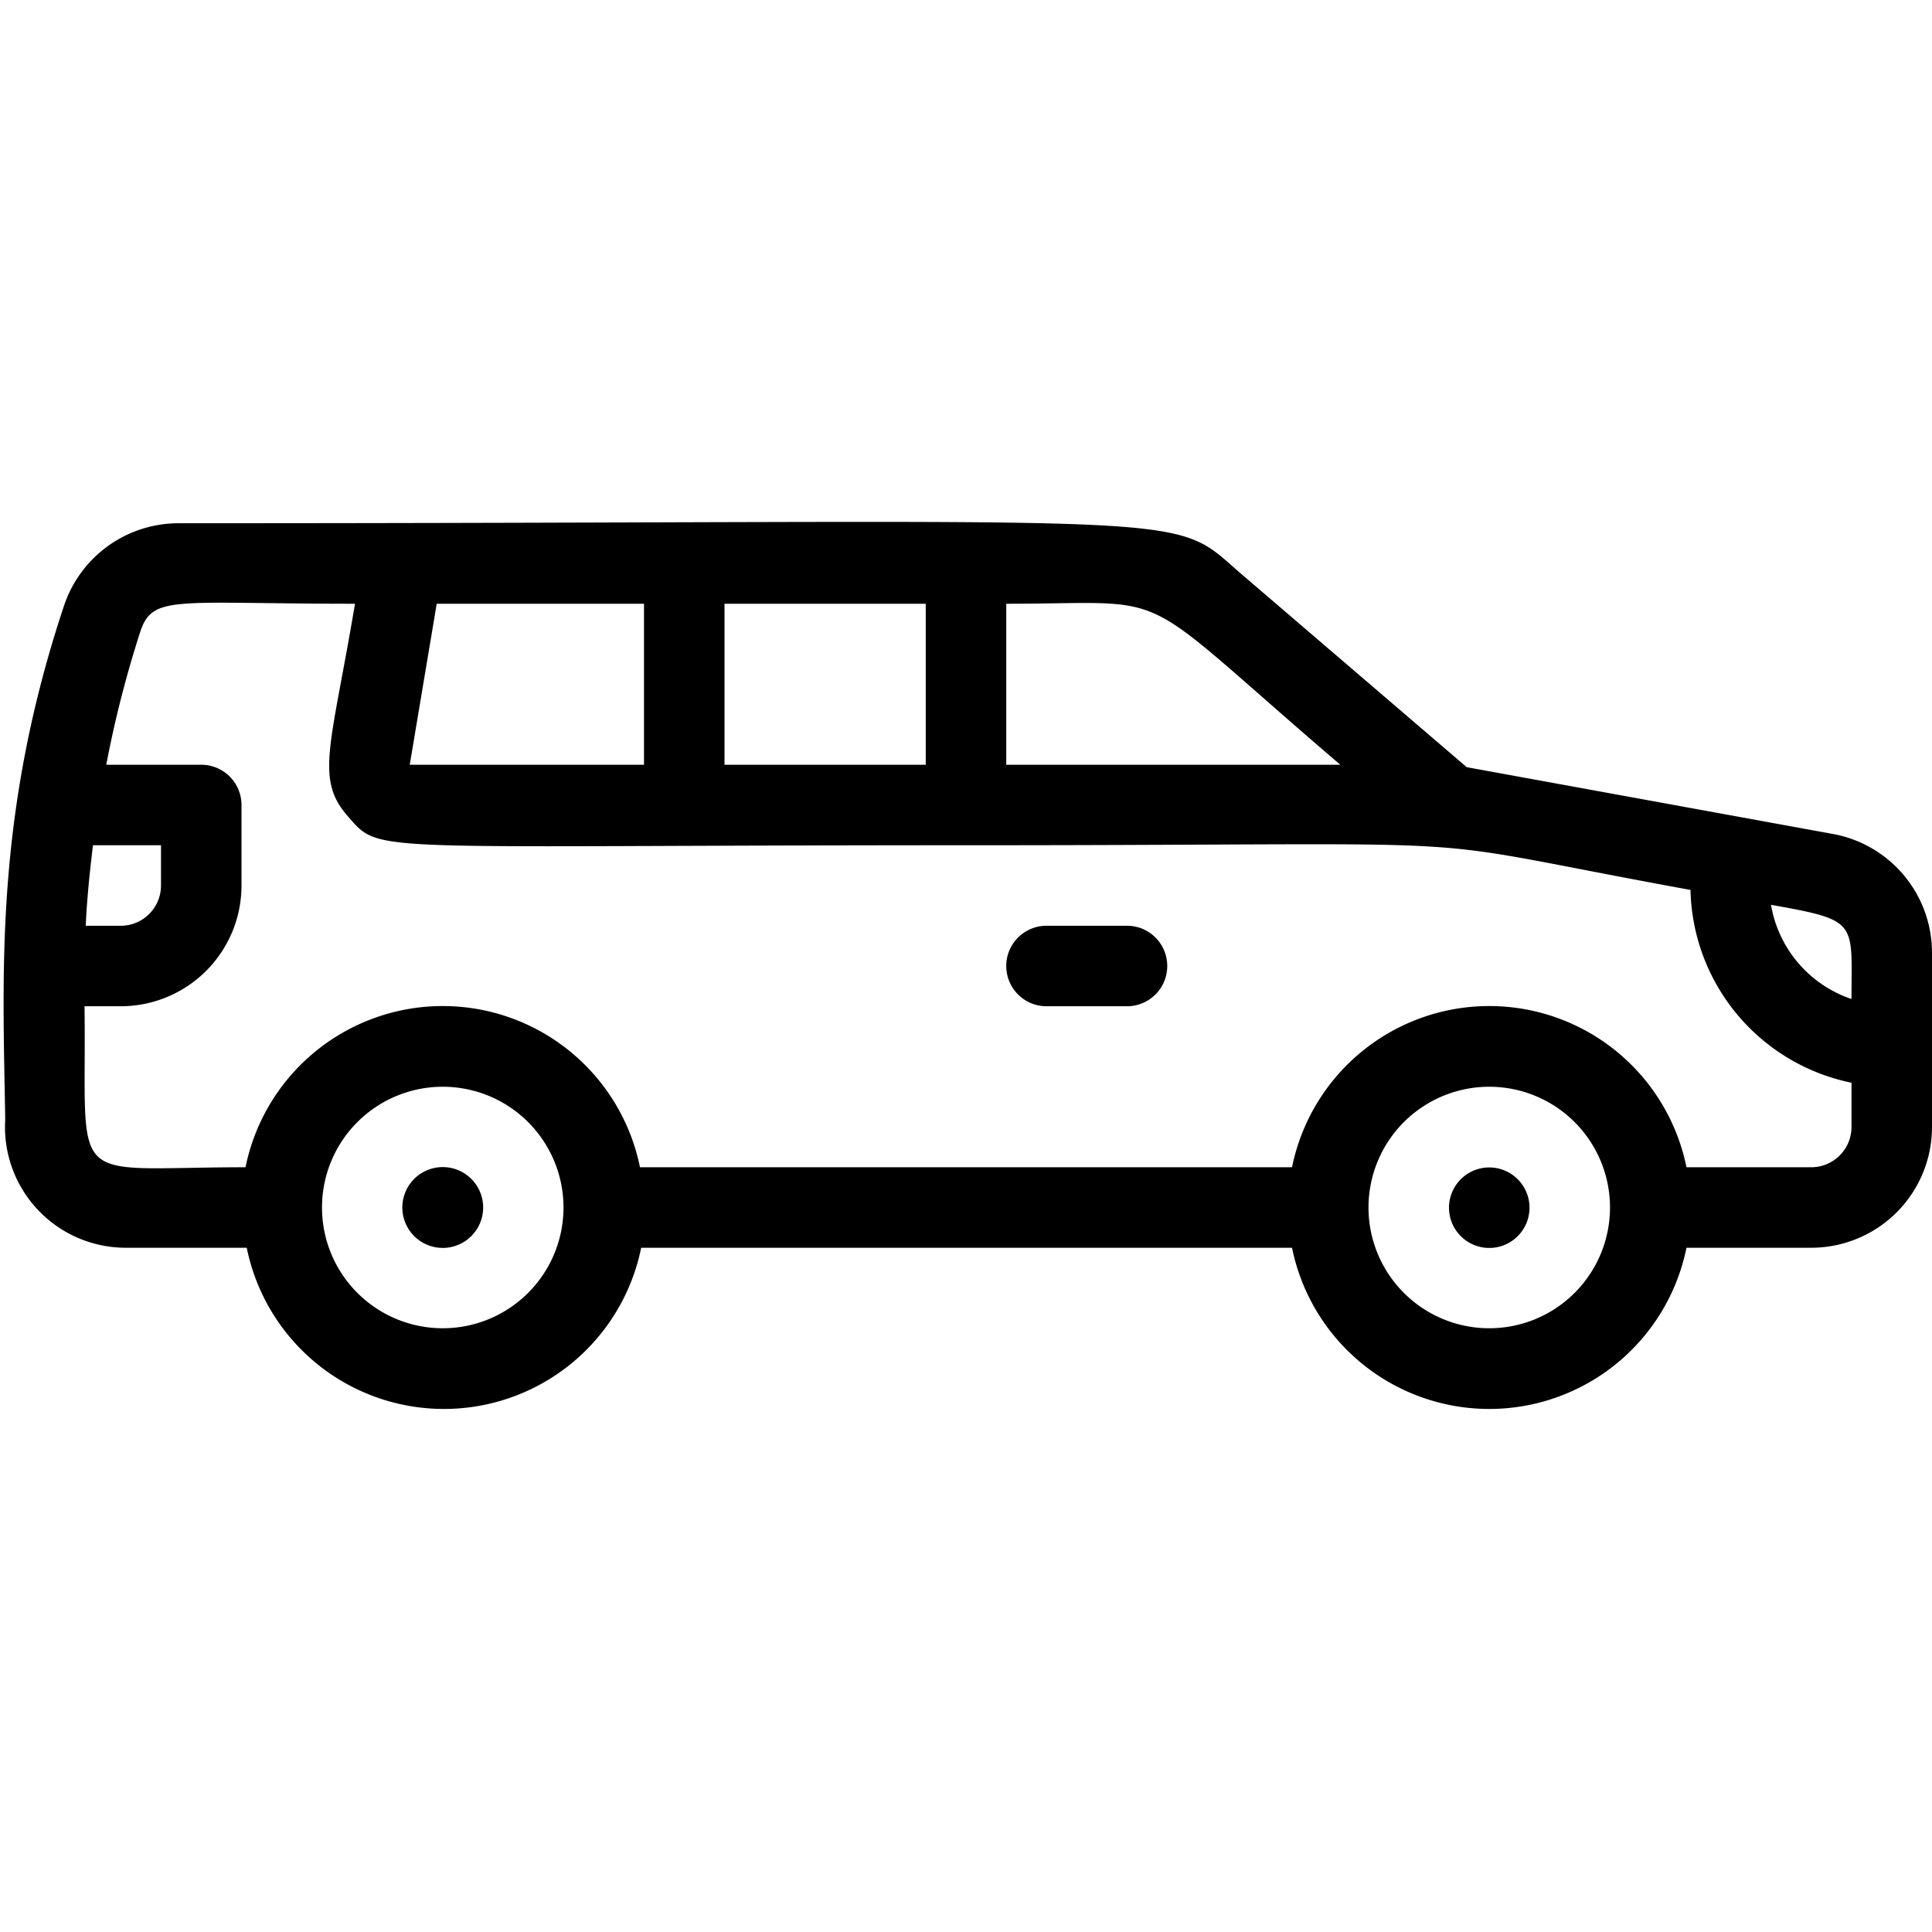<svg xmlns="http://www.w3.org/2000/svg" viewBox="0 0 48 48"><title>15. Minivan car</title><g id="_15._Minivan_car" data-name="15. Minivan car"><path d="M36.62,29.08A1,1,0,1,0,38,30,1,1,0,0,0,36.62,29.08Z"/><path d="M10.29,30.71a1,1,0,0,0,1.42-1.42A1,1,0,0,0,10.29,30.71Z"/><path d="M28,23H26a1,1,0,0,0,0,2h2A1,1,0,0,0,28,23Z"/><path d="M45.54,20.72l-9.1-1.66L30.77,14.2C29,12.65,30.11,13,4.44,13a3,3,0,0,0-2.85,2.05C-.14,20.25.07,24.15.13,27.81a3,3,0,0,0,3,3.19h3a5,5,0,0,0,9.8,0H32.1a5,5,0,0,0,9.8,0H45a3,3,0,0,0,3-3V23.67A3,3,0,0,0,45.54,20.72Zm.46,4.1a3,3,0,0,1-2-2.34C46.19,22.87,46,22.89,46,24.82ZM33.3,19H25V15C29.37,15,28,14.47,33.3,19ZM23,19H18V15h5Zm-7-4v4H10.18l.67-4ZM2.31,21H4v1a1,1,0,0,1-1,1H2.13C2.16,22.33,2.23,21.66,2.31,21ZM11,33a3,3,0,1,1,3-3A3,3,0,0,1,11,33Zm26,0a3,3,0,1,1,3-3A3,3,0,0,1,37,33Zm8-4H41.9a5,5,0,0,0-9.8,0H15.9a5,5,0,0,0-9.8,0c-4.53,0-3.94.6-4-4H3a3,3,0,0,0,3-3V20a1,1,0,0,0-1-1H2.64a27.39,27.39,0,0,1,.85-3.32c.31-.91.87-.68,5.33-.68-.6,3.57-1,4.35-.17,5.29S9,21,24,21c14.29,0,10.33-.29,18,1.11a5,5,0,0,0,4,4.79V28A1,1,0,0,1,45,29Z"/></g></svg>